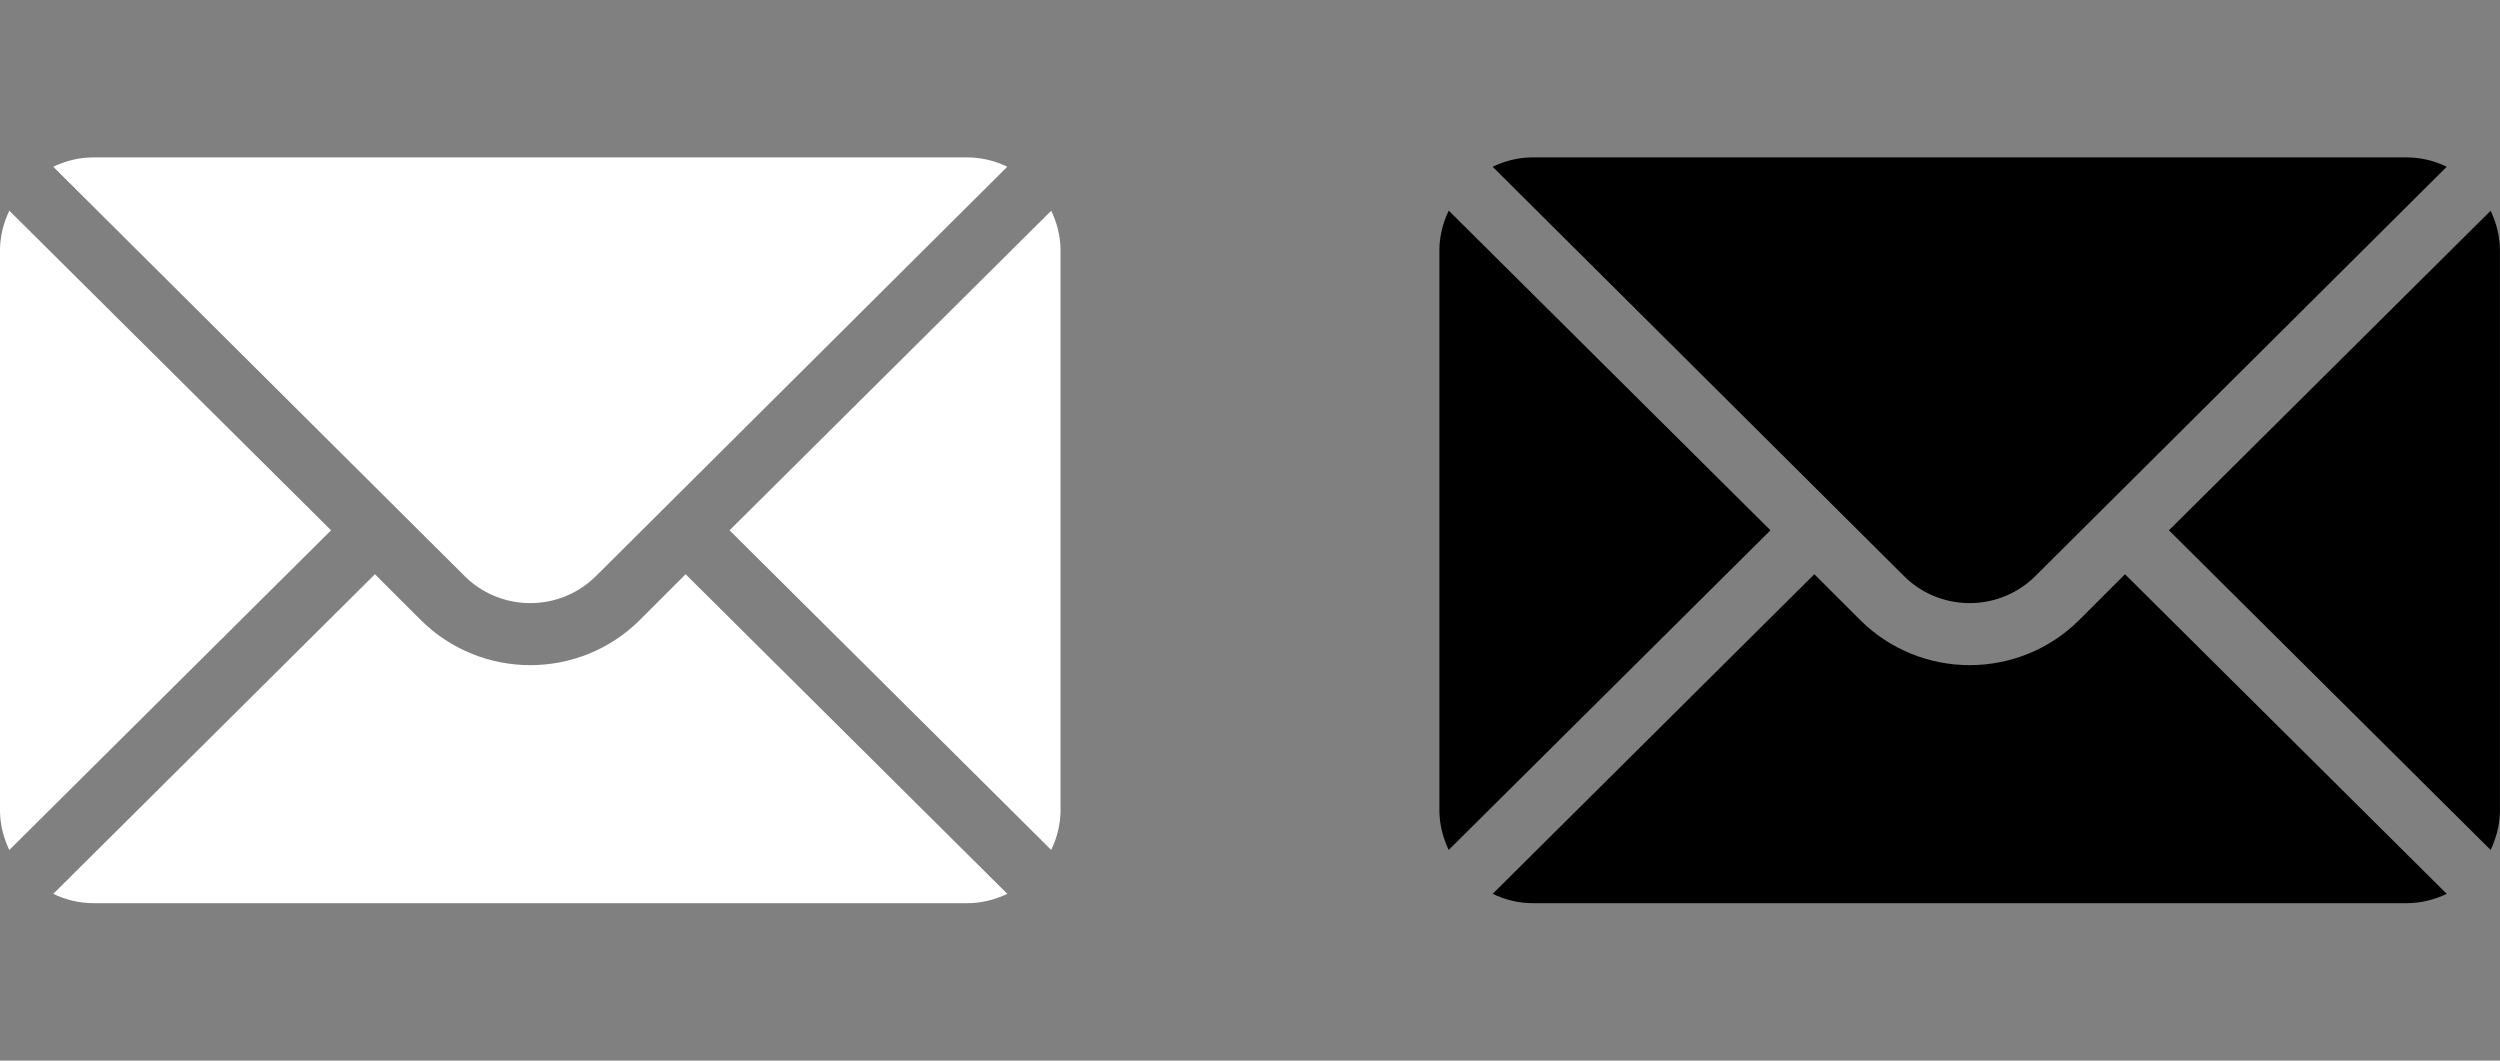 <svg width="33" height="14" fill="none" xmlns="http://www.w3.org/2000/svg"><rect width="100%" height="100%" fill="#808080" stroke="none"/><g clip-path="url(#clip0)" fill="#fff"><path d="M13.877 2.781L9.63 7l4.246 4.219c.076-.16.123-.338.123-.528V3.31c0-.19-.046-.367-.123-.528zm-1.107-.703H1.23c-.19 0-.366.047-.527.123l5.427 5.4c.48.48 1.26.48 1.74 0l5.426-5.4a1.216 1.216 0 00-.527-.123zM.123 2.781C.047 2.941 0 3.12 0 3.31v7.382c0 .19.047.367.123.528L4.37 7 .123 2.781z"/><path d="M9.05 7.58l-.6.6c-.8.8-2.1.8-2.9 0l-.601-.6-4.246 4.219c.16.076.338.123.527.123h11.54c.189 0 .366-.047.527-.123L9.05 7.58z"/></g><g clip-path="url(#clip1)" fill="#000"><path d="M32.877 2.781L28.63 7l4.246 4.219c.076-.16.123-.338.123-.528V3.31c0-.19-.047-.367-.123-.528zm-1.107-.703H20.23c-.19 0-.366.047-.527.123l5.427 5.4c.48.48 1.26.48 1.74 0l5.427-5.4a1.216 1.216 0 00-.528-.123zm-12.647.703c-.076.16-.123.338-.123.528v7.382c0 .19.047.367.123.528L23.37 7l-4.246-4.219z"/><path d="M28.05 7.58l-.6.6c-.8.8-2.1.8-2.9 0l-.601-.6-4.246 4.219c.16.076.338.123.527.123h11.54c.189 0 .366-.047.527-.123L28.05 7.58z"/></g><defs><clipPath id="clip0"><path fill="#fff" d="M0 0h14v14H0z"/></clipPath><clipPath id="clip1"><path fill="#fff" transform="translate(19)" d="M0 0h14v14H0z"/></clipPath></defs></svg>
